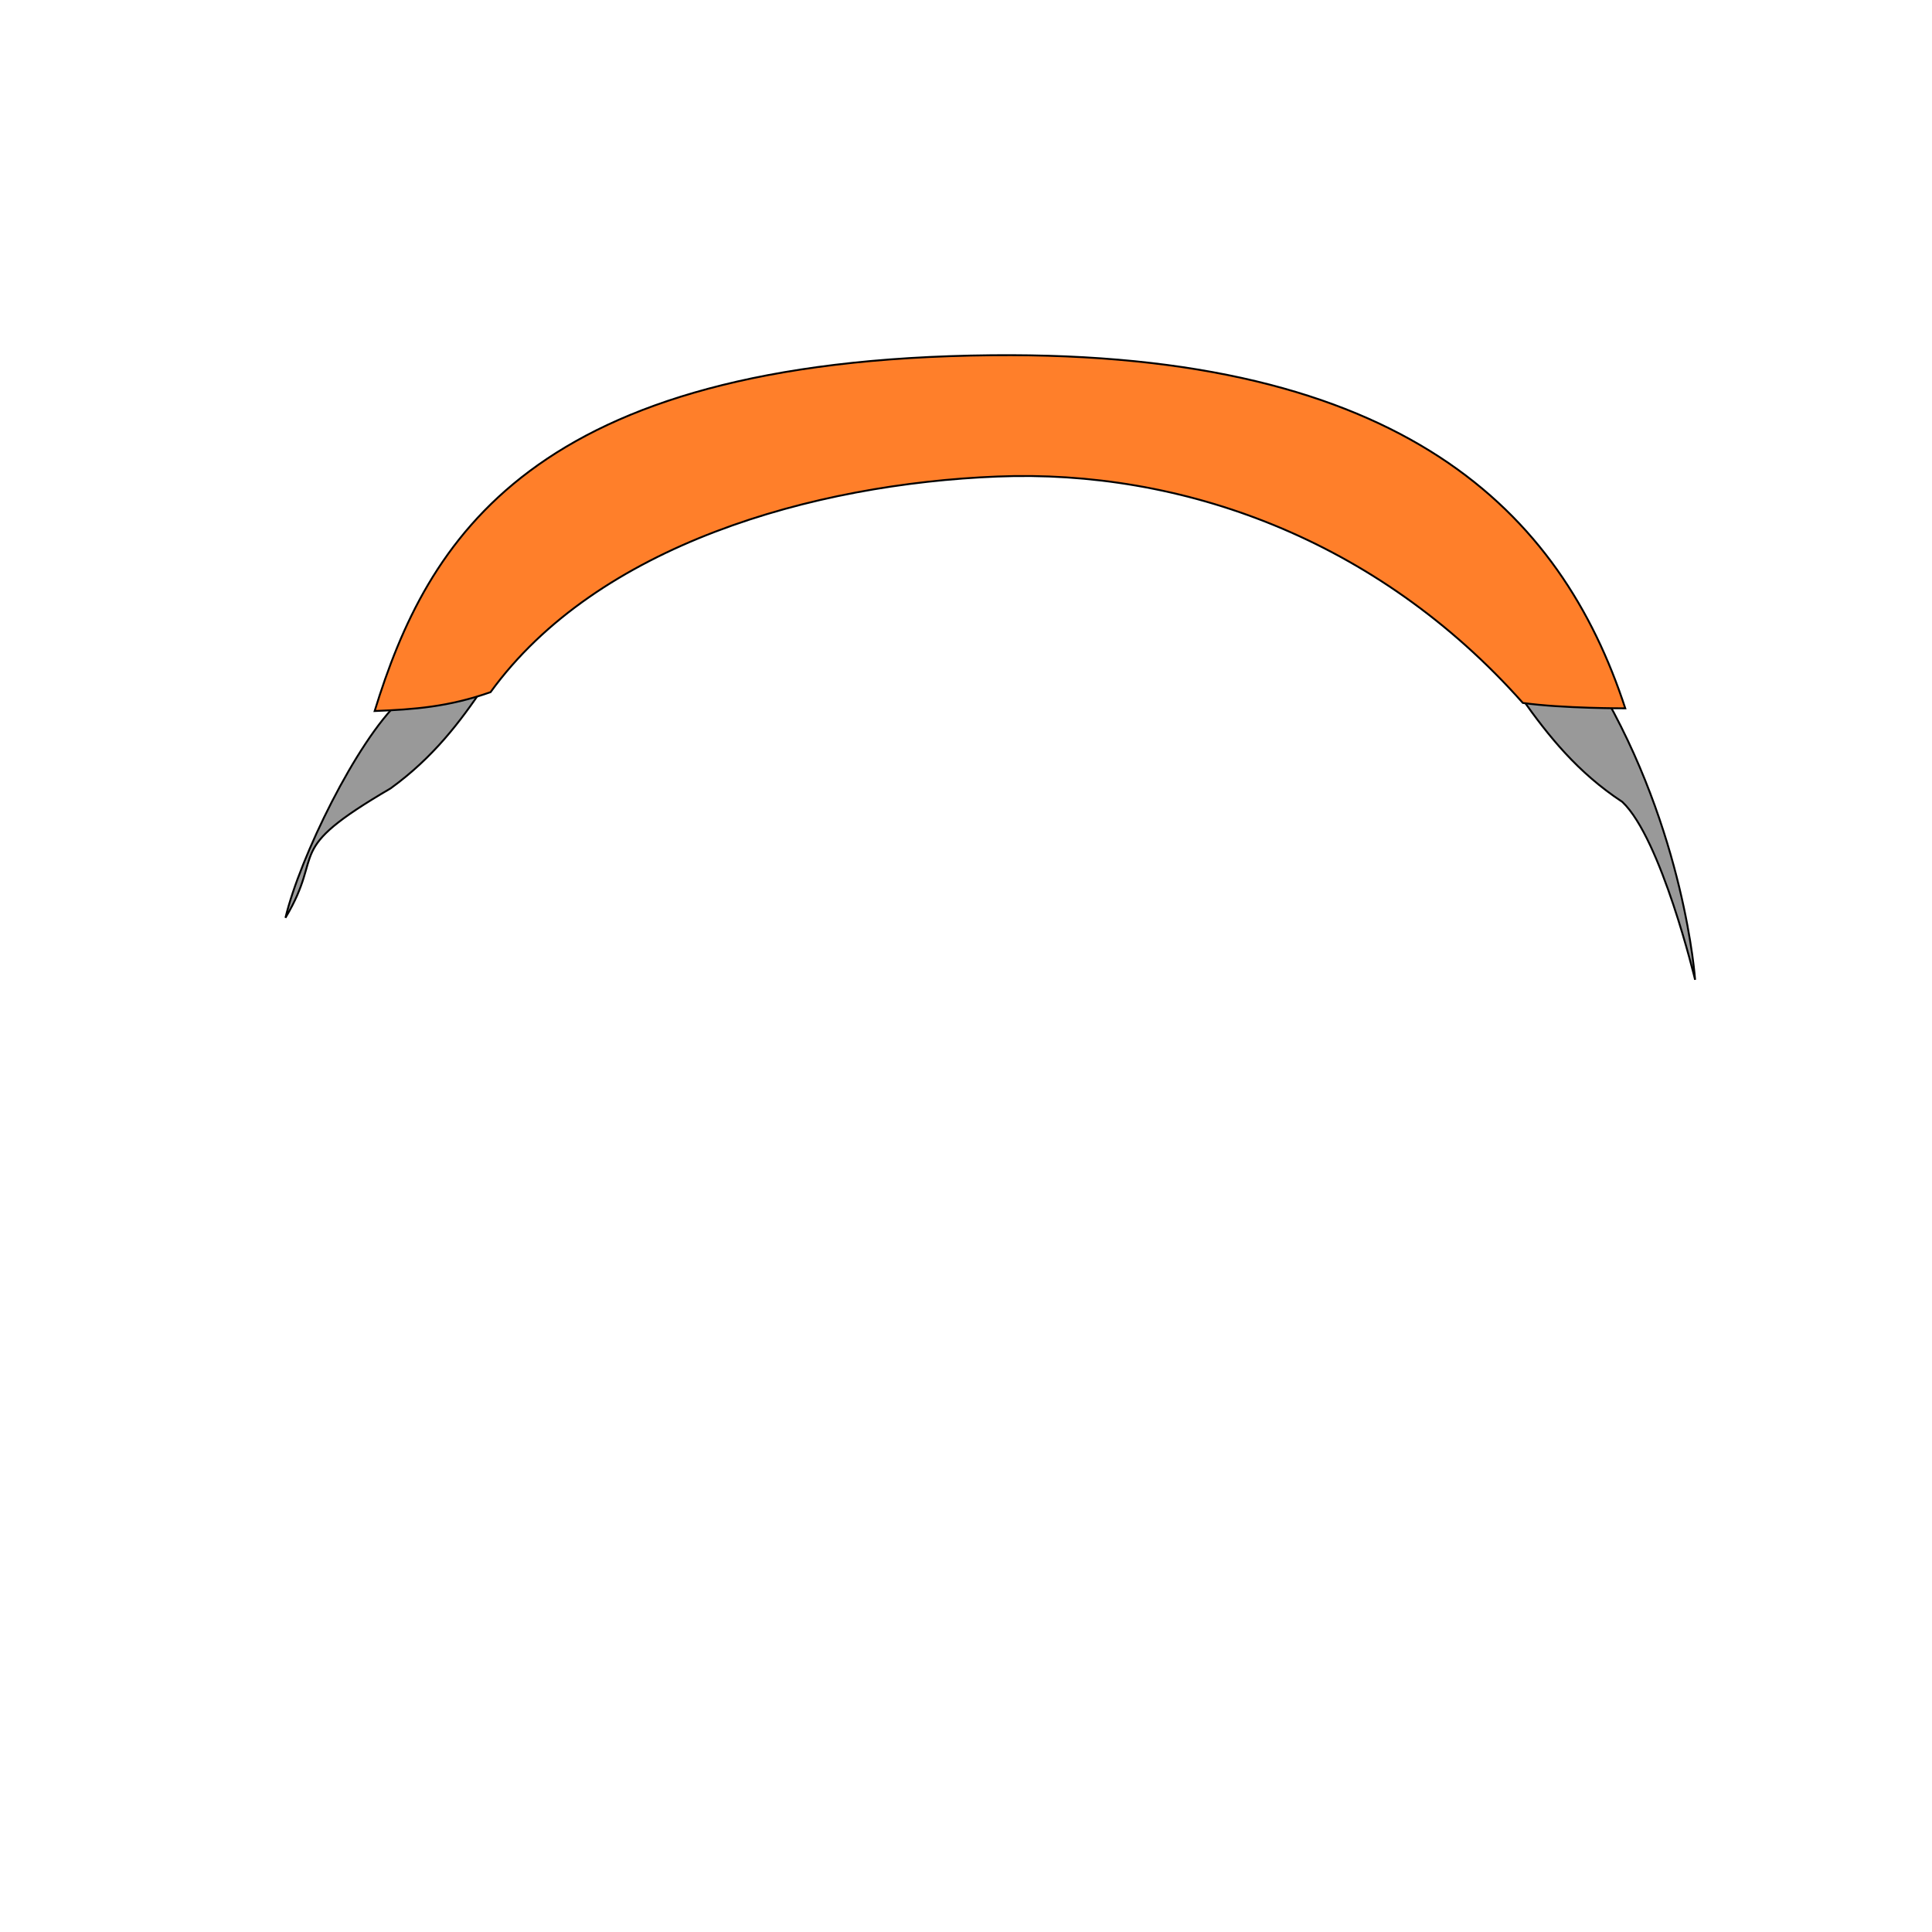 <?xml version="1.0" encoding="UTF-8" standalone="no"?>
<!-- Created with Inkscape (http://www.inkscape.org/) -->

<svg
   xmlns:dc="http://purl.org/dc/elements/1.1/"
   xmlns:cc="http://creativecommons.org/ns#"
   xmlns:rdf="http://www.w3.org/1999/02/22-rdf-syntax-ns#"
   xmlns:svg="http://www.w3.org/2000/svg"
   xmlns="http://www.w3.org/2000/svg"
   xmlns:sodipodi="http://sodipodi.sourceforge.net/DTD/sodipodi-0.dtd"
   xmlns:inkscape="http://www.inkscape.org/namespaces/inkscape"
   width="1024"
   height="1024"
   viewBox="0 0 270.933 270.933"
   version="1.1"
   id="svg8"
   inkscape:version="0.92.3 (2405546, 2018-03-11)"
   sodipodi:docname="avatar_cheveux01col04.svg">
  <defs
     id="defs2" />
  <sodipodi:namedview
     id="base"
     pagecolor="#ffffff"
     bordercolor="#666666"
     borderopacity="1.0"
     inkscape:pageopacity="0.0"
     inkscape:pageshadow="2"
     inkscape:zoom="0.7"
     inkscape:cx="140.26519"
     inkscape:cy="560.35455"
     inkscape:document-units="mm"
     inkscape:current-layer="layer1"
     showgrid="false"
     units="px"
     showguides="true"
     inkscape:guide-bbox="true"
     inkscape:snap-global="false"
     inkscape:window-width="1920"
     inkscape:window-height="1017"
     inkscape:window-x="-8"
     inkscape:window-y="100"
     inkscape:window-maximized="1" />
  <g
     inkscape:label="Calque 1"
     inkscape:groupmode="layer"
     id="layer1"
     transform="translate(0,-26.067)">
    <path
       style="fill:#999999;stroke:#000000;stroke-width:0.265px;stroke-linecap:butt;stroke-linejoin:miter;stroke-opacity:1"
       d="m 139.439,90.517 c 72.327,-1.017 63.103,31.603 88.068,48.003 5.46,5.17 10.205,24.946 10.205,24.946 0,0 -5.606,-83.026 -91.47,-81.265 -41.794,0.857 -73.82,26.794 -90.196,42.172 -6.048,5.68 -13.97,21.871 -16.015,30.399 5.67,-9.449 -0.574,-9.195 14.741,-18.143 23.925,-17.328 12.34,-45.096 84.667,-46.113 z"
       id="path974-8"
       inkscape:connector-curvature="0"
       sodipodi:nodetypes="zccssccz" />
    <path
       style="fill:#ff7f2a;stroke:#000000;stroke-width:0.265px;stroke-linecap:butt;stroke-linejoin:miter;stroke-opacity:1"
       d="m 139.851,92.893 c 25.732,-1.031 53.179,8.632 73.705,31.75 5.547,0.784 14.363,0.756 14.363,0.756 -8.995,-27.488 -30.993,-50.07 -88.824,-49.515 -64.741,0.622 -79.189,26.016 -86.557,49.893 5.561,-0.224 10.334,-0.569 16.253,-2.646 14.995,-20.705 45.328,-29.208 71.06,-30.238 z"
       id="path974"
       inkscape:connector-curvature="0"
       sodipodi:nodetypes="zccsccz" />
  </g>
</svg>
